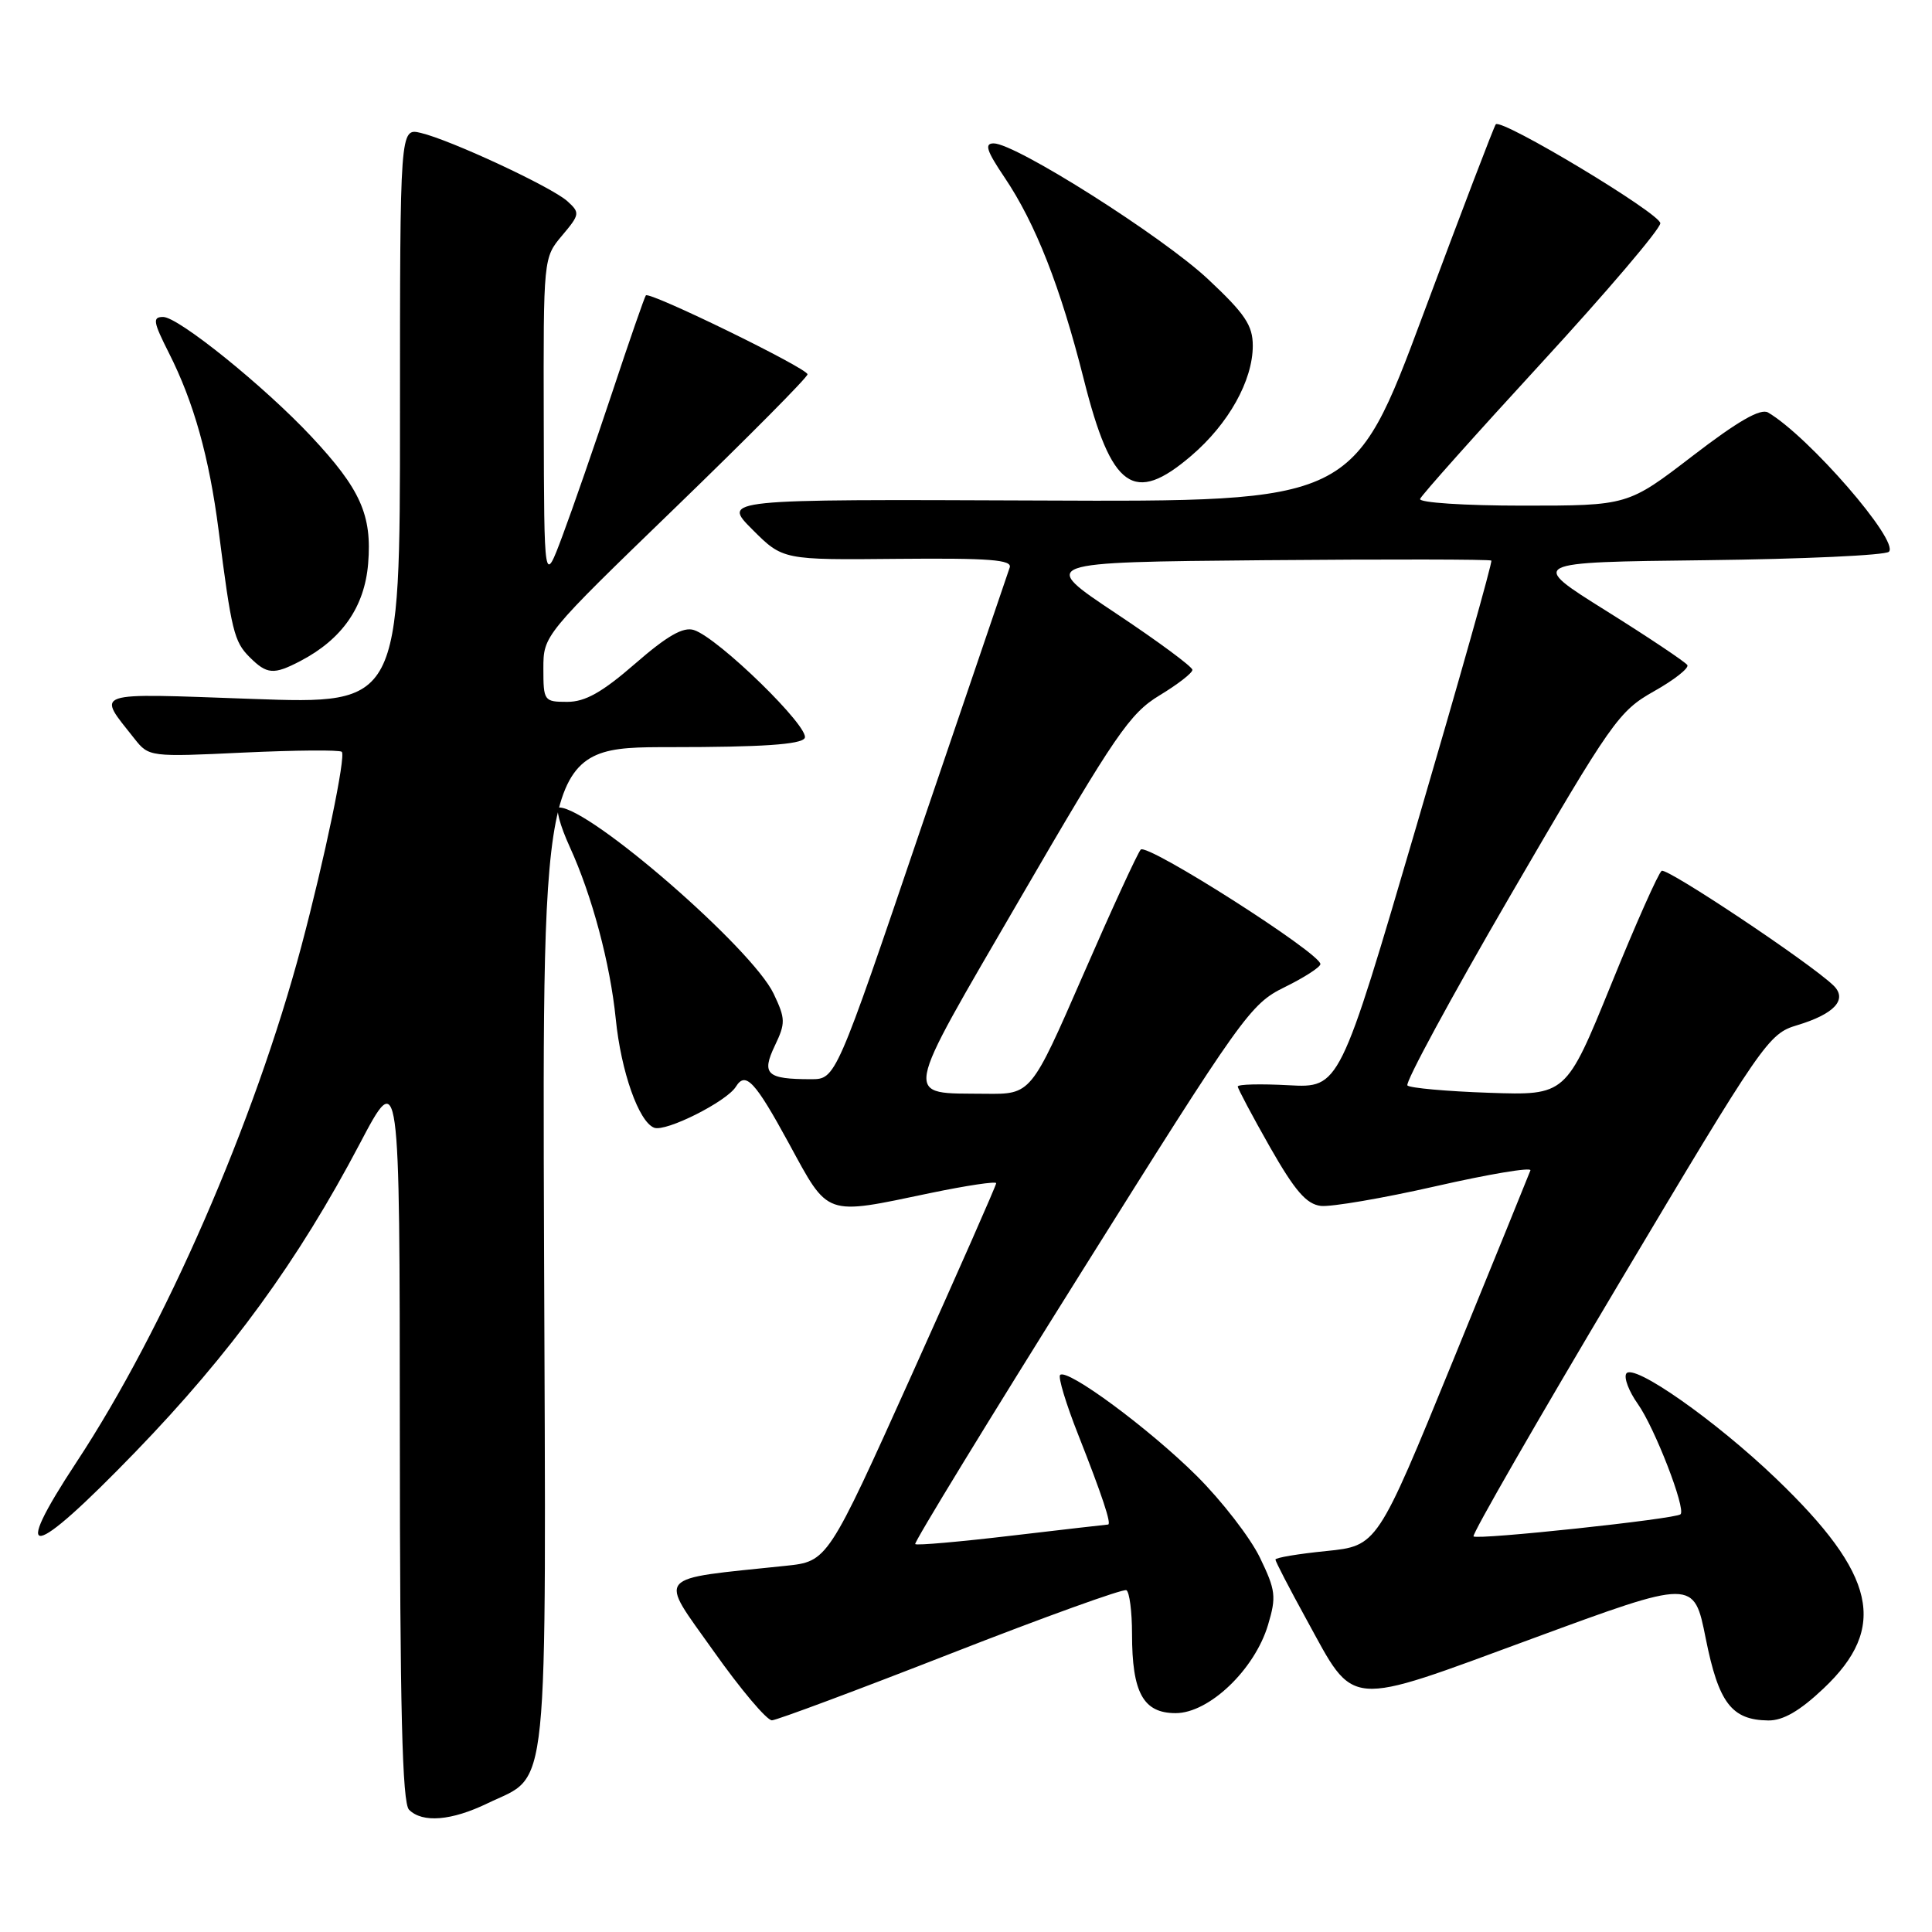 <?xml version="1.0" encoding="UTF-8" standalone="no"?>
<!DOCTYPE svg PUBLIC "-//W3C//DTD SVG 1.1//EN" "http://www.w3.org/Graphics/SVG/1.1/DTD/svg11.dtd" >
<svg xmlns="http://www.w3.org/2000/svg" xmlns:xlink="http://www.w3.org/1999/xlink" version="1.1" viewBox="0 0 256 256">
 <g >
 <path fill="currentColor"
d=" M 64.60 238.95 C 72.87 234.95 72.36 239.97 72.09 165.28 C 71.85 99.00 71.85 99.00 88.87 99.00 C 100.95 99.00 106.10 98.65 106.62 97.81 C 107.44 96.48 95.16 84.50 91.94 83.48 C 90.53 83.03 88.40 84.25 84.17 87.93 C 79.80 91.73 77.55 93.00 75.17 93.00 C 72.09 93.00 72.00 92.88 72.00 88.59 C 72.00 84.19 72.04 84.14 89.50 67.25 C 99.12 57.94 107.00 50.00 107.00 49.60 C 107.00 48.80 86.06 38.58 85.58 39.14 C 85.41 39.34 83.40 45.12 81.12 52.00 C 78.83 58.88 75.87 67.42 74.53 71.00 C 72.10 77.50 72.10 77.50 72.05 55.83 C 72.00 34.19 72.00 34.15 74.48 31.21 C 76.84 28.41 76.87 28.19 75.18 26.66 C 73.10 24.78 59.73 18.55 55.75 17.61 C 53.00 16.96 53.00 16.96 53.00 55.13 C 53.00 93.31 53.00 93.31 33.44 92.61 C 11.83 91.84 12.80 91.52 17.84 97.91 C 19.72 100.29 19.91 100.31 32.27 99.72 C 39.16 99.40 45.02 99.35 45.29 99.62 C 45.85 100.18 43.02 113.78 39.93 125.39 C 33.72 148.70 21.82 176.00 10.15 193.72 C 1.26 207.22 4.05 206.75 17.94 192.39 C 30.59 179.31 39.50 167.07 47.66 151.57 C 52.96 141.50 52.96 141.50 52.98 190.05 C 52.99 226.45 53.30 238.90 54.20 239.80 C 55.98 241.58 59.83 241.26 64.60 238.95 Z  M 126.00 219.10 C 138.38 214.26 148.84 210.49 149.25 210.71 C 149.66 210.93 150.00 213.55 150.00 216.51 C 150.00 224.30 151.49 227.00 155.78 227.00 C 160.21 227.00 166.25 221.23 168.02 215.31 C 169.14 211.57 169.04 210.72 166.94 206.38 C 165.66 203.74 161.89 198.86 158.55 195.54 C 152.27 189.30 141.40 181.27 140.47 182.19 C 140.18 182.48 141.26 186.04 142.87 190.11 C 146.03 198.12 147.32 202.00 146.82 202.01 C 146.64 202.01 140.90 202.68 134.06 203.48 C 127.22 204.29 121.46 204.80 121.27 204.60 C 121.08 204.41 130.95 188.25 143.21 168.69 C 164.63 134.51 165.68 133.03 170.21 130.81 C 172.80 129.54 174.94 128.16 174.96 127.75 C 175.03 126.35 151.96 111.64 151.15 112.58 C 150.71 113.08 147.26 120.59 143.49 129.25 C 136.62 145.00 136.62 145.00 130.56 144.93 C 119.61 144.80 119.34 146.32 135.13 119.13 C 147.77 97.36 149.72 94.52 153.63 92.15 C 156.03 90.70 158.00 89.18 158.00 88.76 C 158.00 88.35 153.43 84.97 147.85 81.26 C 137.70 74.50 137.70 74.50 167.50 74.23 C 183.89 74.09 197.44 74.11 197.61 74.28 C 197.78 74.45 193.32 90.24 187.71 109.37 C 177.50 144.16 177.50 144.16 170.75 143.80 C 167.04 143.60 164.00 143.67 164.01 143.97 C 164.02 144.26 165.94 147.88 168.28 152.00 C 171.59 157.81 173.11 159.56 175.02 159.79 C 176.39 159.94 183.26 158.77 190.29 157.17 C 197.32 155.57 202.95 154.63 202.79 155.08 C 202.63 155.53 198.00 166.91 192.50 180.37 C 182.50 204.83 182.50 204.83 175.75 205.52 C 172.04 205.89 169.00 206.40 169.00 206.65 C 169.00 206.89 170.85 210.47 173.12 214.60 C 179.62 226.44 178.07 226.31 203.05 217.12 C 224.45 209.24 224.45 209.24 226.02 217.11 C 227.73 225.66 229.45 227.91 234.31 227.97 C 236.27 227.99 238.48 226.71 241.62 223.74 C 250.19 215.65 248.61 208.65 235.35 195.93 C 227.29 188.20 216.39 180.56 215.49 182.01 C 215.15 182.56 215.84 184.37 217.02 186.03 C 219.24 189.15 223.42 199.92 222.68 200.65 C 222.06 201.27 195.75 204.08 195.25 203.58 C 195.01 203.34 203.68 188.27 214.51 170.08 C 233.62 138.01 234.32 136.98 238.12 135.85 C 243.11 134.35 244.87 132.41 242.91 130.55 C 239.73 127.51 220.89 114.95 220.18 115.39 C 219.76 115.65 216.73 122.45 213.46 130.51 C 207.50 145.15 207.50 145.15 197.31 144.80 C 191.71 144.61 186.84 144.17 186.49 143.83 C 186.15 143.48 192.25 132.21 200.06 118.78 C 213.54 95.59 214.50 94.23 219.14 91.61 C 221.83 90.10 223.83 88.53 223.58 88.12 C 223.32 87.72 218.49 84.48 212.83 80.94 C 202.53 74.50 202.53 74.50 225.99 74.23 C 238.88 74.08 249.82 73.58 250.29 73.11 C 251.70 71.70 239.68 57.84 234.28 54.66 C 233.29 54.07 230.28 55.80 224.28 60.41 C 215.70 67.00 215.70 67.00 201.77 67.00 C 194.04 67.00 187.98 66.60 188.17 66.11 C 188.35 65.62 195.59 57.51 204.25 48.09 C 212.91 38.67 220.00 30.34 220.00 29.58 C 220.00 28.30 199.00 15.67 198.20 16.47 C 198.00 16.66 193.67 28.00 188.58 41.66 C 179.32 66.50 179.32 66.50 137.50 66.32 C 95.68 66.15 95.68 66.15 99.70 70.17 C 103.73 74.20 103.73 74.20 118.99 74.05 C 131.10 73.94 134.15 74.17 133.79 75.20 C 133.54 75.92 128.25 91.46 122.03 109.75 C 110.74 143.00 110.74 143.00 107.45 143.00 C 101.59 143.00 100.87 142.33 102.67 138.56 C 104.10 135.57 104.09 134.99 102.51 131.67 C 99.67 125.69 78.16 107.00 74.11 107.00 C 73.56 107.00 74.19 109.36 75.51 112.25 C 78.45 118.68 80.85 127.67 81.59 135.00 C 82.29 141.99 84.64 148.65 86.68 149.43 C 88.22 150.02 96.28 145.97 97.51 143.99 C 98.79 141.92 100.04 143.26 104.53 151.50 C 109.86 161.29 109.16 161.04 123.25 158.09 C 128.06 157.09 132.00 156.50 132.00 156.78 C 132.00 157.07 126.98 168.46 120.84 182.10 C 109.67 206.90 109.67 206.90 104.09 207.48 C 86.48 209.33 87.23 208.45 94.53 218.75 C 98.13 223.84 101.62 227.98 102.29 227.95 C 102.96 227.92 113.62 223.94 126.00 219.10 Z  M 39.80 87.59 C 45.33 84.70 48.30 80.44 48.78 74.69 C 49.31 68.25 47.77 64.81 41.26 57.85 C 35.06 51.22 23.64 42.00 21.62 42.00 C 20.19 42.00 20.29 42.63 22.37 46.75 C 25.68 53.28 27.72 60.58 28.97 70.29 C 30.67 83.61 31.02 85.02 33.06 87.06 C 35.37 89.37 36.25 89.44 39.80 87.59 Z  M 157.85 60.39 C 162.79 56.17 166.00 50.42 166.00 45.81 C 166.00 43.11 164.97 41.58 160.07 36.99 C 154.02 31.32 134.57 19.00 131.67 19.00 C 130.41 19.00 130.72 19.97 133.10 23.50 C 137.21 29.59 140.52 38.02 143.61 50.27 C 147.27 64.81 150.23 66.92 157.85 60.39 Z "/>
</g>
</svg>